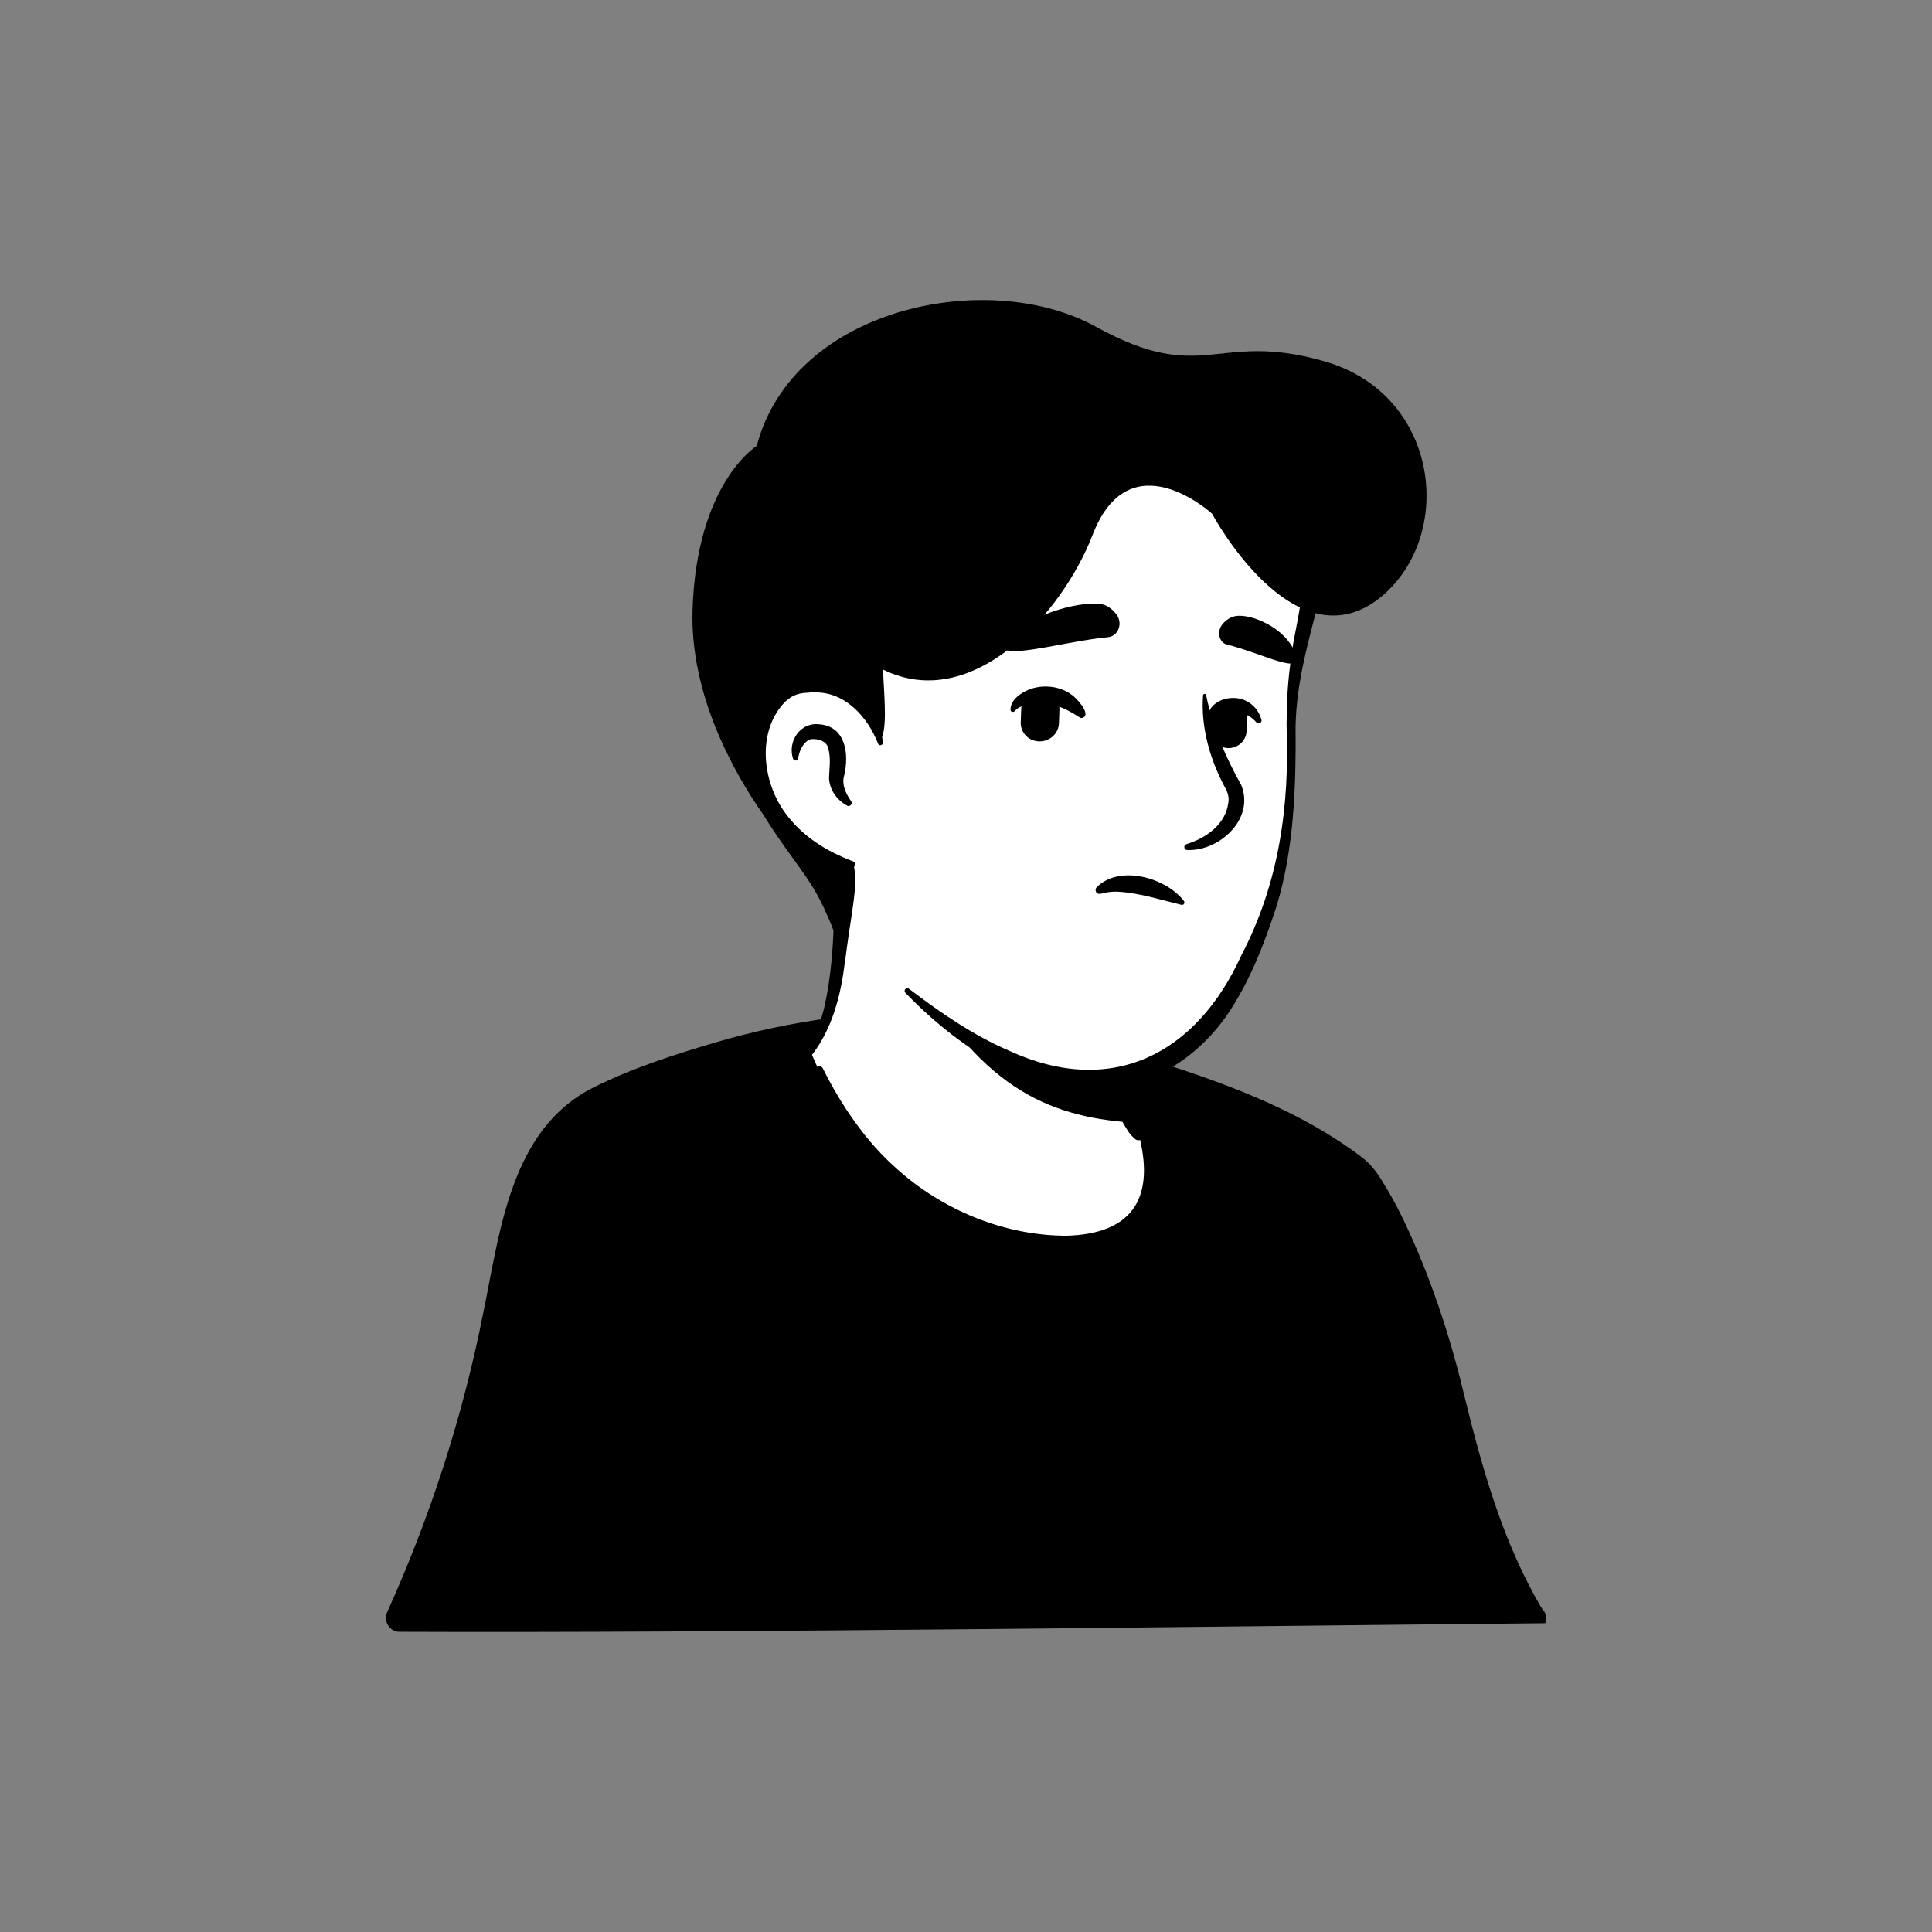 <?xml version="1.0" encoding="UTF-8" standalone="no" ?>
<!DOCTYPE svg PUBLIC "-//W3C//DTD SVG 1.1//EN" "http://www.w3.org/Graphics/SVG/1.1/DTD/svg11.dtd">
<svg xmlns="http://www.w3.org/2000/svg" xmlns:xlink="http://www.w3.org/1999/xlink" version="1.1" width="1080" height="1080" viewBox="0 0 1080 1080" xml:space="preserve">
<rect x="0" y="0" width="1080" height="1080" fill="#808080" stroke="none"/>
<desc>Created with Fabric.js 5.2.4</desc>
<defs>
</defs>
<g transform="matrix(0 0 0 0 0 0)" id="22e27f4a-08b8-4099-9cfd-a1e0587a284c"  >
</g>
<g transform="matrix(1 0 0 1 540 540)" id="9993c875-a43f-4f8d-a973-8329eda7af16"  >
<rect style="stroke: none; stroke-width: 1; stroke-dasharray: none; stroke-linecap: butt; stroke-dashoffset: 0; stroke-linejoin: miter; stroke-miterlimit: 4; fill: rgb(255,255,255); fill-rule: nonzero; opacity: 1; visibility: hidden;" vector-effect="non-scaling-stroke"  x="-540" y="-540" rx="0" ry="0" width="1080" height="1080" />
</g>
<g transform="matrix(2.51 0 0 2.51 540 540)"  >
<g style="" vector-effect="non-scaling-stroke"   >
		<g transform="matrix(1 0 0 1 0 62.12)"  >
<path style="stroke: none; stroke-width: 1; stroke-dasharray: none; stroke-linecap: butt; stroke-dashoffset: 0; stroke-linejoin: miter; stroke-miterlimit: 4; fill: rgb(255,255,255); fill-rule: nonzero; opacity: 1;" vector-effect="non-scaling-stroke"  transform=" translate(-142.6, -257.35)" d="M 236.1 278.4 C 235.4 278.9 234.6 279.4 233.9 279.9 C 233.1 280.4 232.4 280.9 231.6 281.3 C 230.9 281.7 230.3 282.1 229.6 282.5 C 229.5 282.6 229.4 282.6 229.3 282.7 C 227 284.1 224.6 285.4 222.2 286.6 C 221.5 287 220.7 287.4 220 287.7 C 220 287.7 219.9 287.8 219.8 287.8 L 217.4 289 C 215.8 289.8 214.1 290.5 212.5 291.2 C 211.7 291.6 210.8 291.9 210 292.2 C 209.2 292.5 208.3 292.9 207.5 293.2 C 206.7 293.5 205.8 293.9 205 294.2 L 204.9 294.2 C 204.1 294.5 203.2 294.8 202.4 295.1 C 200.6 295.7 198.7 296.3 196.9 296.9 C 196.3 297.1 195.6 297.3 195 297.5 C 193.1 298.1 191.2 298.6 189.3 299 C 188.6 299.2 187.9 299.3 187.1 299.5 C 185.3 299.9 183.4 300.3 181.6 300.7 C 181.2 300.8 180.9 300.8 180.5 300.9 C 179.9 301 179.2 301.1 178.6 301.2 C 177.7 301.3 176.9 301.5 176 301.6 C 175.6 301.7 175.2 301.7 174.8 301.8 C 174.3 301.9 173.7 302 173.1 302 C 171.5 302.2 169.8 302.4 168.2 302.6 C 167.7 302.7 167.1 302.7 166.6 302.8 L 166.5 302.8 C 165.8 302.9 165.1 302.9 164.4 303 C 163.7 303.1 163 303.1 162.3 303.1 C 161.9 303.1 161.4 303.2 161 303.2 C 160.2 303.2 159.5 303.3 158.8 303.3 C 157.8 303.3 156.9 303.4 155.9 303.4 L 150.9 303.4 C 108.7 302.8 70.8 284.9 43.7 256.5 C 43.7 256.5 43.7 256.4 43.6 256.4 C 40.6 253.7 43.2 239.3 55.3 230.2 C 70.5 218.7 106.9 211.5 106.9 211.5 C 106.9 211.5 121 209.2 173.3 220.1 C 203.9 226.5 227.2 235.8 240.2 261 C 242.9 266.2 245.6 274.2 236.1 278.4 Z" stroke-linecap="round" />
</g>
		<g transform="matrix(1 0 0 1 0.67 62.93)"  >
<path style="stroke: none; stroke-width: 1; stroke-dasharray: none; stroke-linecap: butt; stroke-dashoffset: 0; stroke-linejoin: miter; stroke-miterlimit: 4; fill: rgb(0,0,0); fill-rule: nonzero; opacity: 1;" vector-effect="non-scaling-stroke"  transform=" translate(-143.27, -258.16)" d="M 173.6 219 C 192.8 222.9 213.3 227.1 229.1 239.8 C 234.4 244.1 237.9 250.4 240.8 256.5 C 242.2 259.5 243.6 262.6 244.7 265.9 C 245.3 268.1 246.2 270.6 245.7 273.2 C 245.6 273.9 245 274.8 244.5 275.3 C 242.2 277.6 239.7 279 237.2 280.8 C 222.5 291 205.6 298.2 188.1 302 C 149.1 310.5 106.9 303.9 72.6 283.4 C 61.2 276.5 50.7 268.1 41.7 258.2 C 40.7 257 40.7 255 40.7 253.7 C 40.8 250.7 41.6 247.8 42.6 245.1 C 45 238.9 48.1 232.7 53.4 228.4 C 57.2 225.8 61.3 223.6 65.5 221.8 C 78.7 216.2 92.6 212.3 106.9 210.7 C 108.1 210.6 108.3 212.3 107.1 212.5 C 93.4 215.3 79.8 219.5 67.1 225.2 C 62.5 227.5 57.6 229.5 53.9 233.1 C 50.4 236.9 47.9 241.6 45.9 246.4 C 44.6 249.3 43.7 253.9 44.1 256.2 C 50.4 263.7 57.8 270.3 65.8 276 C 109.6 306.6 176.1 308.6 222.7 283.1 C 226.9 280.8 231 278.2 234.9 275.5 C 236.8 274.2 238.8 273.1 240.3 271.6 C 240.4 271.5 240.3 271.6 240.3 271.7 C 240.3 271.8 240.2 271.9 240.2 271.9 C 240.3 270.7 239.9 269.1 239.4 267.5 C 237.6 261.7 234.7 255.6 231.6 250.3 C 226.7 242.4 218.4 237.4 210 233.4 C 204.2 230.7 198.1 228.6 191.9 226.6 C 185.7 224.6 179.4 222.9 173.1 221.4 C 171.5 221 172 218.7 173.6 219 Z" stroke-linecap="round" />
</g>
		<g transform="matrix(1 0 0 1 0.25 79.03)"  >
<path style="stroke: none; stroke-width: 1; stroke-dasharray: none; stroke-linecap: butt; stroke-dashoffset: 0; stroke-linejoin: miter; stroke-miterlimit: 4; fill: rgb(0,0,0); fill-rule: nonzero; opacity: 1;" vector-effect="non-scaling-stroke"  transform=" translate(-142.85, -274.25)" d="M 269.3 340.4 L 16.4 340.4 C 16.4 340.4 31.3 309 37.9 273.2 C 42.5 248.4 45.9 233.9 58.8 225.9 C 67.9 220.3 93.5 212.2 111.7 209.6 C 119.1 208.6 133.8 207.5 146.5 208.5 C 156.1 209.7 175.9 215.3 183.5 217.4 C 194.9 220.6 219.6 230.1 230.5 240.1 C 234.8 244.1 245 264.1 251.6 293.1 C 259.2 326.1 269.3 340.4 269.3 340.4 Z" stroke-linecap="round" />
</g>
		<g transform="matrix(1 0 0 1 0 79.21)"  >
<path style="stroke: none; stroke-width: 1; stroke-dasharray: none; stroke-linecap: butt; stroke-dashoffset: 0; stroke-linejoin: miter; stroke-miterlimit: 4; fill: rgb(0,0,0); fill-rule: nonzero; opacity: 1;" vector-effect="non-scaling-stroke"  transform=" translate(-142.6, -274.44)" d="M 271.6 341.6 C 197.7 342.3 89.5 343.8 16.5 343.5 C 14.3 343.6 12.7 341.1 13.7 339.1 C 23.3 317.9 30.6 295.3 35.1 272.4 C 38.8 254.5 41.1 231.9 59.2 222.5 C 68.1 218 77.5 215 87 212.2 C 103.7 207.3 121.4 204.9 138.8 205.4 C 141.5 205.5 144.3 205.6 147.1 205.8 C 153.1 206.7 159 208.2 164.8 209.7 C 170 211 175.3 212.5 180.4 214 C 181 214.3 181.2 215.5 181.5 216.1 C 181.9 216.8 182.4 216.7 183.1 216.4 C 183.4 216.3 183.7 216.1 184 216.2 C 184.7 216.3 185.7 216.7 186.4 216.9 C 201.9 221.9 217.5 227.8 230.6 237.7 C 232.5 239.1 234 241 235.2 243 C 237.6 246.8 239.6 250.7 241.4 254.7 C 246.8 266.6 250.8 279.1 253.8 291.8 C 257.7 307.7 262.3 323.7 270.6 337.9 L 271 338.5 L 271.2 338.8 C 271.8 339.3 272 340.8 271.6 341.6 Z M 267 339.2 C 266.5 339.8 266.6 341.1 267 341.6 L 266.9 341.4 L 266.7 341 C 262.1 333.8 258.7 325.8 255.8 317.9 C 252.8 309.8 250.5 301.2 248.5 292.8 C 245.6 280.4 241.8 268.2 236.7 256.6 C 234.5 251.7 232.3 246.8 229 242.7 C 227.1 240.8 224.9 239.2 222.6 237.7 C 211.1 230.3 198.2 224.9 185.2 220.7 C 184.7 220.5 183.5 220.2 182.9 220 C 182.3 219.8 182.3 218.1 181.9 217.7 C 181 216.9 180 219.1 179.1 218.9 C 174 217.5 168.7 216.1 163.5 214.9 C 157.3 213.5 151.2 211.9 145 211.4 C 117.6 209.6 89.9 215.4 64.7 226.3 C 52.5 231.3 47.9 242.6 45 254.7 C 42.4 264.9 40.9 276 38.5 286.3 C 33.9 305.4 27.5 323.8 19.4 341.8 L 16.6 337.4 C 87.6 337.2 195 338.3 267 339.2 Z" stroke-linecap="round" />
</g>
		<g transform="matrix(1 0 0 1 2.93 17.77)"  >
<path style="stroke: none; stroke-width: 1; stroke-dasharray: none; stroke-linecap: butt; stroke-dashoffset: 0; stroke-linejoin: miter; stroke-miterlimit: 4; fill: rgb(255,255,255); fill-rule: nonzero; opacity: 1;" vector-effect="non-scaling-stroke"  transform=" translate(-145.53, -213.01)" d="M 182.999 245.6 C 180.899 255.9 167.299 262.1 144.399 252.8 C 120.599 243.2 110.299 220.3 107.699 213.5 C 121.799 187.1 111.999 168.8 111.999 168.8 C 144.499 166 172.899 204 172.899 204 L 177.299 222.8 C 177.699 224.4 178.499 225.8 179.699 226.8 C 181.799 230.5 184.299 239 182.999 245.6 Z" stroke-linecap="round" />
</g>
		<g transform="matrix(1 0 0 1 2.04 6.48)"  >
<path style="stroke: none; stroke-width: 1; stroke-dasharray: none; stroke-linecap: butt; stroke-dashoffset: 0; stroke-linejoin: miter; stroke-miterlimit: 4; fill: rgb(0,0,0); fill-rule: nonzero; opacity: 1;" vector-effect="non-scaling-stroke"  transform=" translate(-144.64, -201.71)" d="M 107.2 213.8 C 109.1 210.9 110.3 207.5 111.1 204.2 C 112.6 197.3 113.1 190.3 113.2 183.3 L 113.2 180.7 C 112.9 178.1 112 175.4 111 173 C 109.7 169.8 114.4 167.8 115.9 171 C 116.1 171.4 116.1 172.1 116.1 172.5 C 116.4 186.1 117 203.6 108.4 214.9 C 107.8 215.5 106.6 214.6 107.2 213.8 Z M 173.999 203.8 C 175.499 204.7 175.999 205.9 176.199 207.1 C 176.799 209.5 176.599 212.1 177.199 214.6 C 177.699 217 179.199 219.3 179.599 221.8 C 180.099 224.4 181.599 229.9 182.199 232.6 C 182.399 233.2 181.999 233.9 181.299 234 C 180.899 234.1 180.599 234 180.299 233.8 C 178.999 232.7 178.399 231.6 177.599 230.2 C 176.299 227.8 175.399 225.6 174.599 222.9 C 173.899 220.5 174.199 217.9 173.599 215.4 C 173.099 213 171.699 210.7 171.199 208.2 C 170.899 207 170.799 205.7 171.699 204.2 C 172.299 203.6 173.299 203.4 173.999 203.8 Z" stroke-linecap="round" />
</g>
		<g transform="matrix(1 0 0 1 13.65 17.92)"  >
<path style="stroke: none; stroke-width: 1; stroke-dasharray: none; stroke-linecap: butt; stroke-dashoffset: 0; stroke-linejoin: miter; stroke-miterlimit: 4; fill: rgb(0,0,0); fill-rule: nonzero; opacity: 1;" vector-effect="non-scaling-stroke"  transform=" translate(-156.25, -213.15)" d="M 181.2 230.2 C 162.1 229.2 146.5 223.2 131.3 196.1 C 144.1 207.4 159.2 211.7 175.1 213.7 L 177.2 222.9 C 177.6 224.5 180 229.2 181.2 230.2 Z" stroke-linecap="round" />
</g>
		<g transform="matrix(1 0 0 1 4.19 43.07)"  >
<path style="stroke: none; stroke-width: 1; stroke-dasharray: none; stroke-linecap: butt; stroke-dashoffset: 0; stroke-linejoin: miter; stroke-miterlimit: 4; fill: rgb(0,0,0); fill-rule: nonzero; opacity: 1;" vector-effect="non-scaling-stroke"  transform=" translate(-146.79, -238.3)" d="M 180.4 226.5 C 183.8 232.9 185.8 240.9 183.7 248 C 182.1 253 177.5 256.7 172.5 258.1 C 160.9 261.2 147.5 256.3 137.2 250.8 C 124.5 243.7 115.1 231.8 109.1 218.8 C 108.7 217.8 110.1 217 110.7 218 C 112.8 222.2 115.2 226.3 117.9 230 C 120.6 233.8 123.7 237.3 127.2 240.4 C 137.4 249.6 151.2 255.3 165 255.3 C 179.2 254.9 184.6 247.4 181.3 233.6 C 180.8 231.4 180 229.1 178.9 227.2 C 178.3 226.4 179.8 225.5 180.4 226.5 Z" stroke-linecap="round" />
</g>
		<g transform="matrix(1 0 0 1 13.49 -53.98)"  >
<path style="stroke: none; stroke-width: 1; stroke-dasharray: none; stroke-linecap: butt; stroke-dashoffset: 0; stroke-linejoin: miter; stroke-miterlimit: 4; fill: rgb(255,255,255); fill-rule: nonzero; opacity: 1;" vector-effect="non-scaling-stroke"  transform=" translate(-156.09, -141.25)" d="M 219.1 106.4 C 220.9 114.8 214.9 123.8 214.9 146.2 C 214.9 169.1 210.7 194 193.4 211.3 C 178.5 226.2 161.4 225.6 141.3 209.9 C 138.5 207.7 128.7 200.3 126.2 197.8 C 123.3 194.9 121.7 192.8 120.3 190.6 C 119.1 188.6 119.4 177 117.7 174.3 C 113.3 167 112.4 174.9 106.7 168.5 C 98.8 159.9 89.3 142.6 94 112 C 101.6 62.4 140.9 56.6 170 62.1 C 199.3 67.7 214.3 84.3 219.1 106.4 Z" stroke-linecap="round" />
</g>
		<g transform="matrix(1 0 0 1 13.61 -54.33)"  >
<path style="stroke: none; stroke-width: 1; stroke-dasharray: none; stroke-linecap: butt; stroke-dashoffset: 0; stroke-linejoin: miter; stroke-miterlimit: 4; fill: rgb(0,0,0); fill-rule: nonzero; opacity: 1;" vector-effect="non-scaling-stroke"  transform=" translate(-156.21, -140.9)" d="M 111.7 177.4 C 109.4 173.6 106.5 170.2 103.8 166.7 C 101.1 163 98.9 159.1 97.1 154.9 C 86.9 130.2 88.4 97.9 106.5 77.1 C 118.9 62.9 138.5 58.2 156.5 59.2 C 174.5 60.3 193.2 64.9 206.5 77.9 C 214.2 85.4 219.1 95.4 221.3 105.8 C 222 109.1 221.5 112.7 220.7 115.8 C 218.4 124.5 216.2 132.8 216 141.8 C 216.1 155.2 215.7 168.9 211.8 181.8 C 209 190.4 205.7 199 200.5 206.5 C 195.1 214.1 187 220.2 177.7 222 C 159 225.8 141.5 214 129.1 201.2 C 128.6 200.6 129.3 199.9 129.9 200.3 C 137 205.7 144.3 210.7 152.2 214.1 C 175 224.6 193.9 214.9 203.9 192.9 C 212.3 176.9 214.7 159.6 214 141.7 C 214 137.2 214.2 132.7 214.8 128.2 C 215.4 121.7 217.6 115.2 217.5 108.8 C 215.8 98.4 211 88.4 203.8 80.7 C 186.7 62.6 153.9 57.3 130.9 65.5 C 103.8 75.1 96.5 102.4 95 128.5 C 94 144.1 98.6 159.4 110.4 170.1 L 115.1 175 C 116.7 177.2 113.3 179.8 111.7 177.4 Z" stroke-linecap="round" />
</g>
		<g transform="matrix(1 0 0 1 -32.83 -42.81)"  >
<path style="stroke: none; stroke-width: 1; stroke-dasharray: none; stroke-linecap: butt; stroke-dashoffset: 0; stroke-linejoin: miter; stroke-miterlimit: 4; fill: rgb(255,255,255); fill-rule: nonzero; opacity: 1;" vector-effect="non-scaling-stroke"  transform=" translate(-109.76, -152.43)" d="M 123.5 145.6 C 123.5 145.6 120.4 130.6 105.8 132.4 C 93.2 134 88.8 164.2 117.4 172.6" stroke-linecap="round" />
</g>
		<g transform="matrix(1 0 0 1 11.58 -43.21)"  >
<path style="stroke: none; stroke-width: 1; stroke-dasharray: none; stroke-linecap: butt; stroke-dashoffset: 0; stroke-linejoin: miter; stroke-miterlimit: 4; fill: rgb(0,0,0); fill-rule: nonzero; opacity: 1;" vector-effect="non-scaling-stroke"  transform=" translate(-154.19, -152.02)" d="M 116.1 159.5 C 113.8 158.2 112.2 156 112.1 153.3 C 112.2 151.3 112.5 149 112 147 C 111.7 145.1 109.7 144.6 108.2 144.7 C 106.6 145 105.6 147 105.3 148.6 C 105.3 148.7 105.2 149 105.2 149.1 C 105.1 149.6 104.3 149.6 104.1 149.1 C 102.8 145.2 105.7 140.9 109.9 141.4 C 115.8 141.8 116.6 148 115.5 152.7 C 114.9 154.7 115.7 156.5 116.8 158.2 L 117 158.5 C 117.5 159.1 116.7 159.9 116.1 159.5 Z M 196.1 135 C 197.6 142.1 200.4 148.7 203.9 154.9 C 207 162.5 199 169.7 191.9 169.4 C 191.1 169.4 191 168.3 191.7 168.1 C 196.2 166.7 200.3 163.7 201 159.1 C 201.3 157.7 200.9 156.5 200.2 155.3 C 196.9 149.1 194.9 142 195.4 135 C 195.4 134.5 196.1 134.5 196.1 135 Z" stroke-linecap="round" />
</g>
		<g transform="matrix(1 0 0 1 -33.47 -43.52)"  >
<path style="stroke: none; stroke-width: 1; stroke-dasharray: none; stroke-linecap: butt; stroke-dashoffset: 0; stroke-linejoin: miter; stroke-miterlimit: 4; fill: rgb(0,0,0); fill-rule: nonzero; opacity: 1;" vector-effect="non-scaling-stroke"  transform=" translate(-109.12, -151.71)" d="M 123 145.7 C 120.7 139.8 115.7 134.2 109 134.3 C 108.4 134.2 107.4 134.4 106.8 134.4 C 105.1 134.5 103.7 135.1 102.4 136.3 C 96 142.7 97.1 154 102.3 161.1 C 104.1 163.6 106.4 165.8 109 167.6 C 111.6 169.4 114.5 170.8 117.6 172 C 118.3 172.2 118 173.3 117.3 173.2 C 110.6 171.8 104.2 168.5 99.8 163 C 93 154.8 91.6 141.1 99.7 133.1 C 101.5 131.5 104 130.3 106.5 130.3 C 107.3 130.3 108.5 130.1 109.3 130.3 C 113.5 130.5 117.5 132.6 120.1 135.9 C 122.4 138.7 123.7 142.1 124.1 145.5 C 124.1 146.1 123.2 146.3 123 145.7 Z" stroke-linecap="round" />
</g>
		<g transform="matrix(1 0 0 1 20.82 -74.27)"  >
<path style="stroke: none; stroke-width: 1; stroke-dasharray: none; stroke-linecap: butt; stroke-dashoffset: 0; stroke-linejoin: miter; stroke-miterlimit: 4; fill: rgb(0,0,0); fill-rule: nonzero; opacity: 1;" vector-effect="non-scaling-stroke"  transform=" translate(-163.42, -120.96)" d="M 222.2 60.5 C 198.2 53.7 195.6 66.1 171.6 52.9 C 147.6 39.6 104.1 48.5 96 79.4 C 96 79.4 82.6 87.6 81.7 115.9 C 81.1 134.9 91 152.3 97.5 161.6 C 101.9 168.8 106.5 174.1 109.2 178.9 C 113.5 186.6 115.6 195 115.6 195 C 116.6 185.4 118.9 176.6 117.5 172.7 L 114.2 171.6 C 89.2 162 93.7 134.1 105.9 132.5 C 118.7 130.9 122.7 142.3 123.4 145.1 C 125.1 143 124.5 136.7 124.1 129.2 C 144.1 139.1 164.1 116.6 170.8 99.2 C 179.1 77.7 197.4 94.5 197.4 94.5 C 197.4 94.5 215.5 128.4 234.7 113.3 C 251.7 99.7 248.3 67.8 222.2 60.5 Z" stroke-linecap="round" />
</g>
		<g transform="matrix(1 0 0 1 41.02 -64.62)"  >
<path style="stroke: none; stroke-width: 1; stroke-dasharray: none; stroke-linecap: butt; stroke-dashoffset: 0; stroke-linejoin: miter; stroke-miterlimit: 4; fill: rgb(0,0,0); fill-rule: nonzero; opacity: 1;" vector-effect="non-scaling-stroke"  transform=" translate(-183.62, -130.61)" d="M 174.2 122 C 176.4 121.8 177.5 119.2 176.3 117.2 C 175.6 116.2 174.7 115.3 173.4 114.8 C 169.6 113.6 157.2 116.3 151.8 122.5 C 147 128.2 164.2 122.9 174.2 122 Z M 200.6 123.6 C 198.9 123.1 198.4 120.6 199.8 119 C 200.5 118.2 201.5 117.5 202.6 117.3 C 206 116.7 213.8 119.8 216 125.7 C 218 130.8 208.7 125.6 200.6 123.6 Z M 158.8 145.2 C 156.4 145.1 154.6 143.1 154.8 140.7 L 154.9 137.9 C 155 135.5 157 133.7 159.4 133.9 C 161.8 134 163.6 136 163.4 138.4 L 163.3 141.2 C 163.2 143.5 161.2 145.3 158.8 145.2 Z M 200.9 146.7 C 198.7 146.6 197 144.7 197.1 142.5 L 197.2 139.9 C 197.3 137.7 199.2 136 201.4 136.1 C 203.6 136.2 205.3 138.1 205.2 140.3 L 205.1 142.9 C 205 145.1 203.1 146.8 200.9 146.7 Z" stroke-linecap="round" />
</g>
		<g transform="matrix(1 0 0 1 37.86 -57.86)"  >
<path style="stroke: none; stroke-width: 1; stroke-dasharray: none; stroke-linecap: butt; stroke-dashoffset: 0; stroke-linejoin: miter; stroke-miterlimit: 4; fill: rgb(0,0,0); fill-rule: nonzero; opacity: 1;" vector-effect="non-scaling-stroke"  transform=" translate(-180.46, -137.37)" d="M 167.8 139.8 C 164.5 137.6 160.9 136.1 156.9 136.9 C 155.6 137.1 154.3 137.5 153.5 138.4 C 153.2 138.8 152.5 138.7 152.5 138.1 C 152.6 136.1 154.3 134.8 155.9 134 C 159 132.4 163.3 132.7 166.1 134.8 C 167.1 135.4 170.5 139.1 168.7 139.9 C 168.3 140.1 168.1 140 167.8 139.8 Z M 196.399 140.3 C 196.399 136.1 201.599 134.6 204.799 136.1 C 206.599 136.9 207.899 138.5 208.399 140.4 C 208.599 141 207.699 141.5 207.299 141 C 205.599 139 202.699 138 200.399 139.2 C 199.699 139.6 199.599 139.9 199.399 140.3 C 199.399 142.3 196.499 142.2 196.399 140.3 Z" stroke-linecap="round" />
</g>
		<g transform="matrix(1 0 0 1 38.75 -16.9)"  >
<path style="stroke: none; stroke-width: 1; stroke-dasharray: none; stroke-linecap: butt; stroke-dashoffset: 0; stroke-linejoin: miter; stroke-miterlimit: 4; fill: rgb(0,0,0); fill-rule: nonzero; opacity: 1;" vector-effect="non-scaling-stroke"  transform=" translate(-181.35, -178.32)" d="M 190.6 181.6 C 186 180.5 181.4 179 176.8 178.7 C 175.7 178.6 174.6 178.7 173.5 178.9 C 172.8 179.1 171.7 179.5 171.5 178.5 C 171.4 178.2 171.5 177.9 171.7 177.7 C 176.7 172.6 187.1 175.5 191.1 180.7 C 191.4 181 191.2 181.7 190.6 181.6 Z" stroke-linecap="round" />
</g>
</g>
</g>
</svg>
